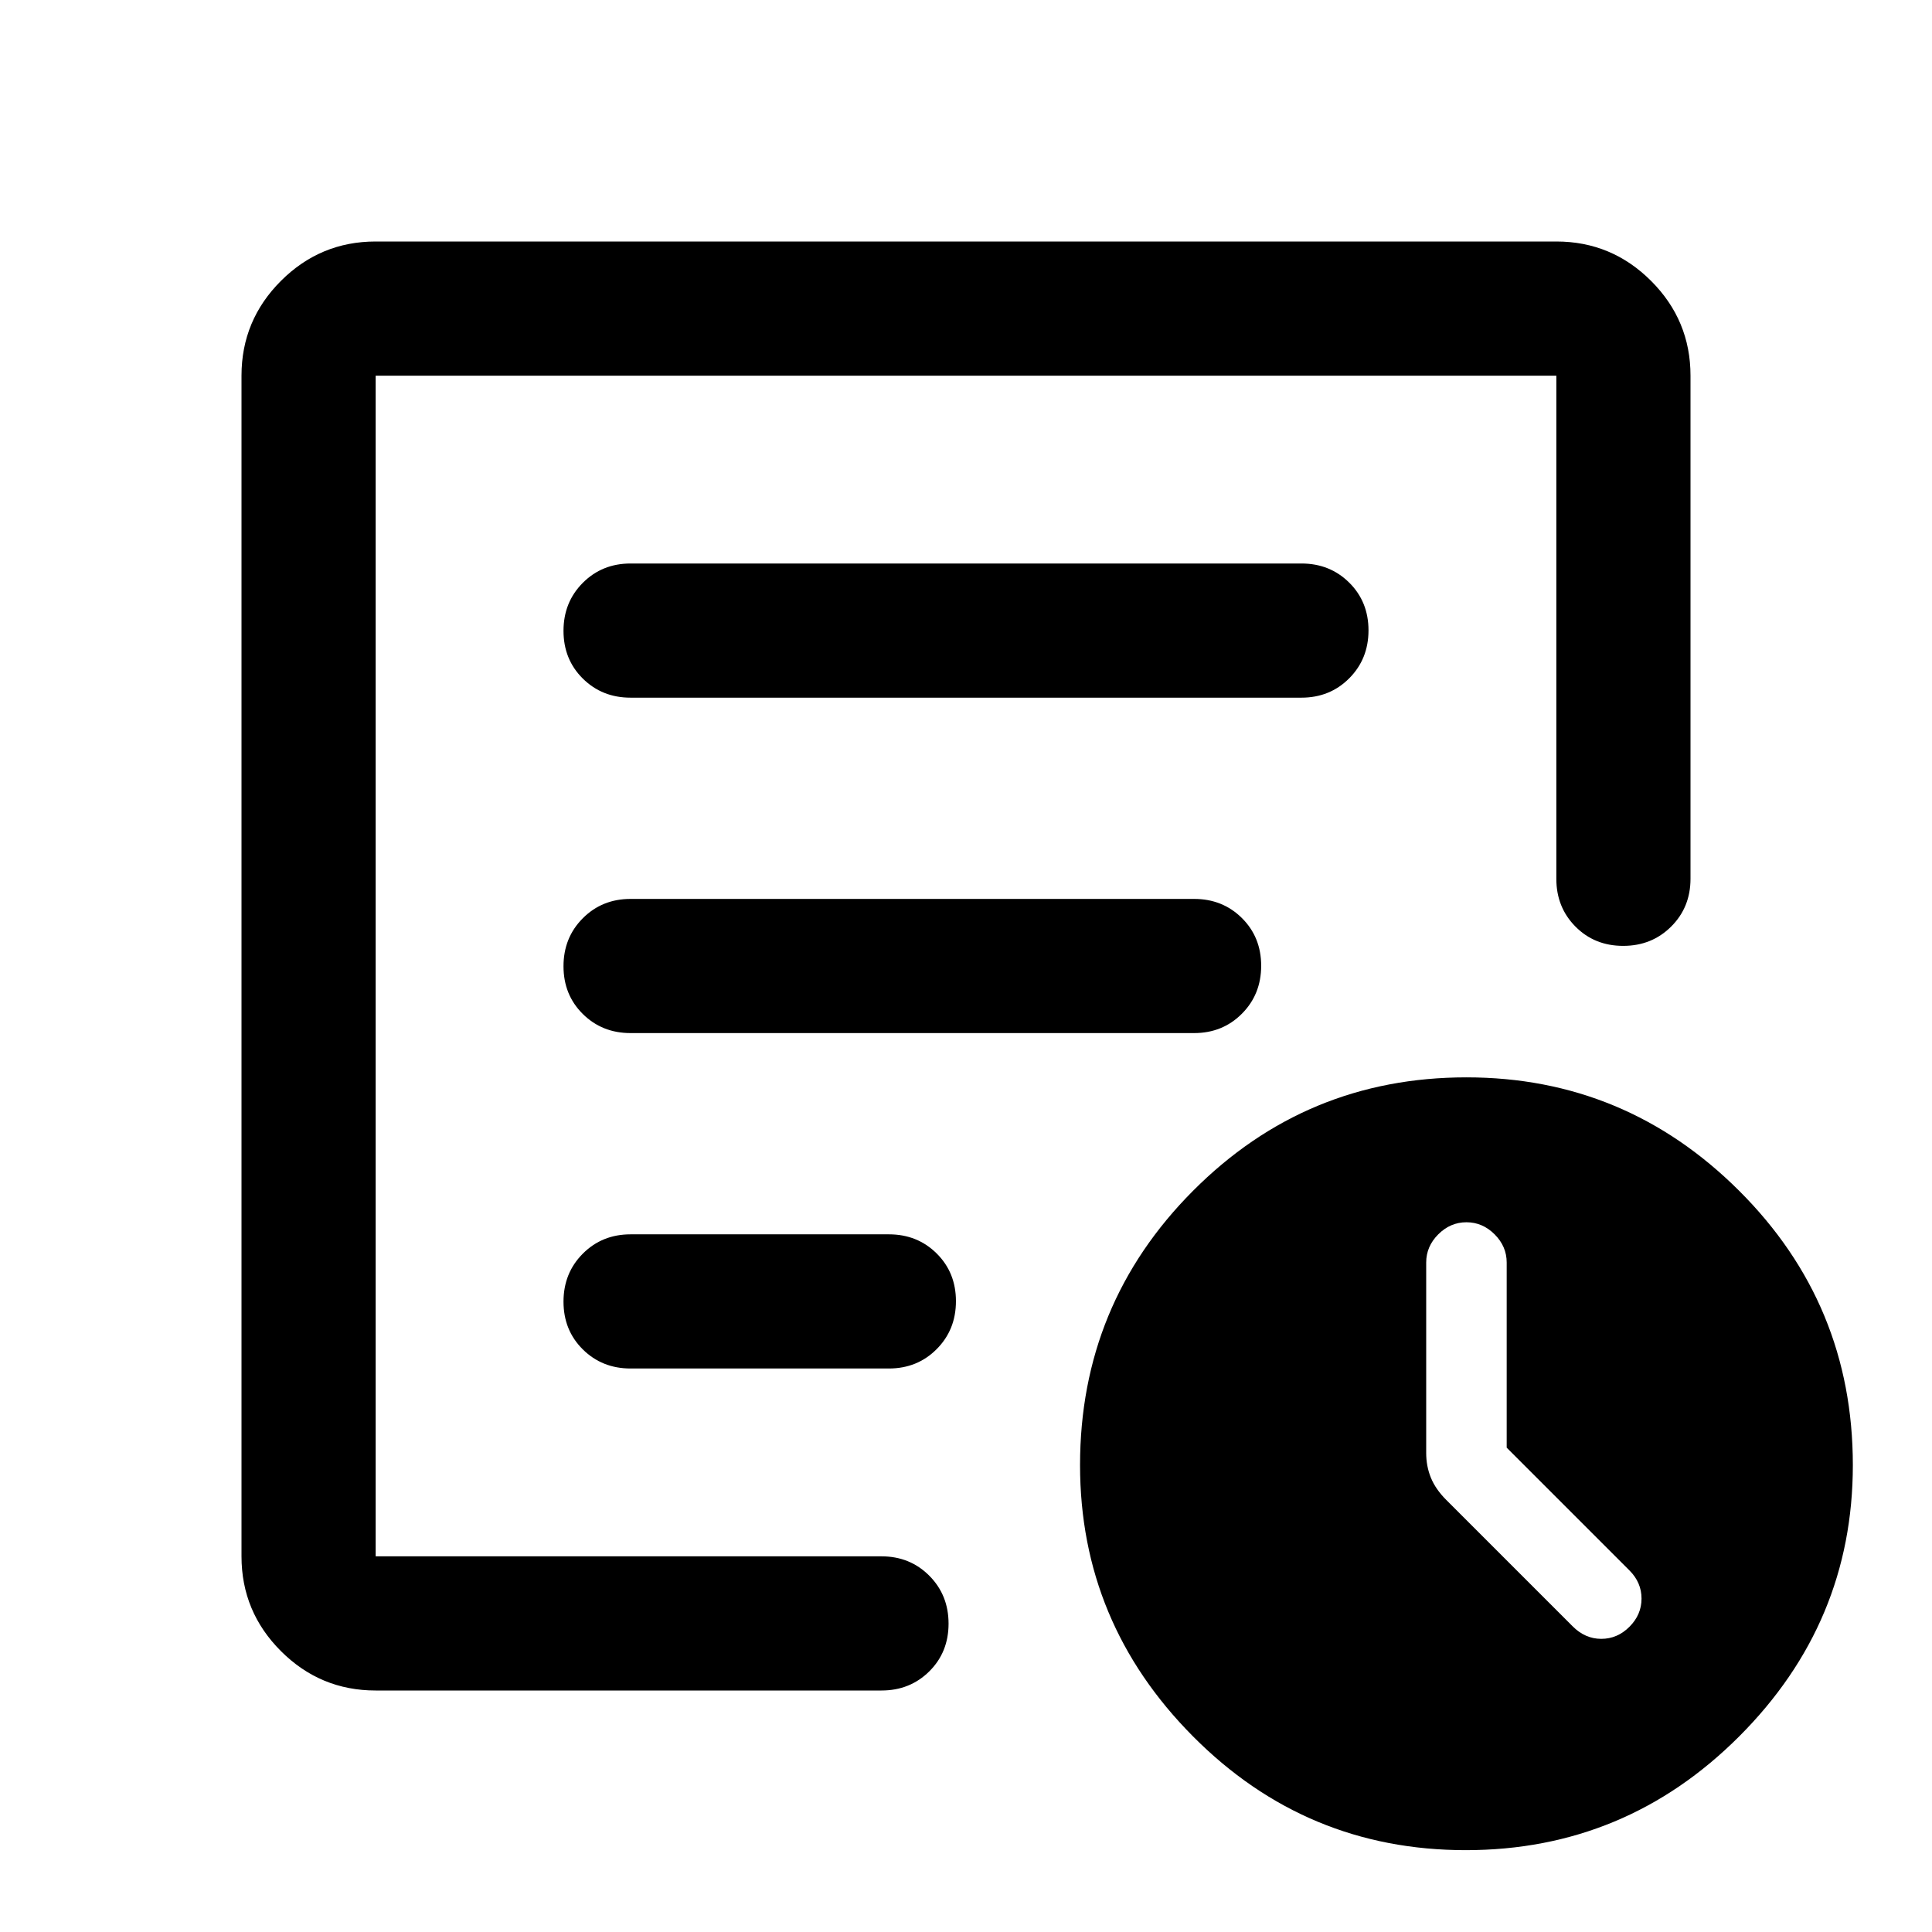 <svg xmlns="http://www.w3.org/2000/svg" height="40" viewBox="0 -960 960 960" width="40"><path d="M748.667-240.666v-92q0-8-6-14t-14-6q-8 0-14 6t-6 14V-238q0 6.546 2.333 12.273 2.334 5.727 7.667 11.06l62.821 62.821q6.179 6.18 14.179 6.18t14-6q6-6 6-14t-6-14l-61-61ZM186.666-120q-27.5 0-47.083-19.583T120-186.666v-586.668q0-27.5 19.583-47.083T186.666-840h586.668q27.5 0 47.083 19.583T840-773.334v250.002q0 14.166-9.617 23.75-9.617 9.583-23.833 9.583-14.216 0-23.716-9.583-9.5-9.584-9.5-23.75v-250.002H186.666v586.668h251.335q14.167 0 23.75 9.617t9.583 23.833q0 14.216-9.583 23.716-9.583 9.5-23.75 9.5H186.666Zm0-111.333v44.667-586.668 286.335V-490.666-231.333ZM280-313.216q0 14.216 9.583 23.716 9.584 9.5 23.75 9.5h128.335q14.166 0 23.75-9.617 9.583-9.617 9.583-23.833 0-14.216-9.583-23.716-9.584-9.5-23.75-9.5H313.333q-14.166 0-23.75 9.617Q280-327.432 280-313.216Zm0-166.667q0 14.216 9.583 23.716 9.584 9.5 23.75 9.5h280.003q14.166 0 23.749-9.617 9.584-9.617 9.584-23.833 0-14.216-9.584-23.716-9.583-9.5-23.749-9.5H313.333q-14.166 0-23.75 9.617Q280-494.099 280-479.883Zm0-166.667q0 14.216 9.583 23.716 9.584 9.5 23.75 9.5h333.334q14.166 0 23.75-9.617Q680-632.568 680-646.784q0-14.216-9.583-23.716-9.584-9.5-23.75-9.5H313.333q-14.166 0-23.75 9.617Q280-660.766 280-646.55ZM728.334-40.667q-79.334 0-135.5-56.5-56.167-56.5-56.167-134.833 0-79.956 56.16-136.311 56.16-56.355 135.84-56.355 79 0 135.5 56.355T920.667-232q0 78.333-56.5 134.833t-135.833 56.5Z"/></svg>